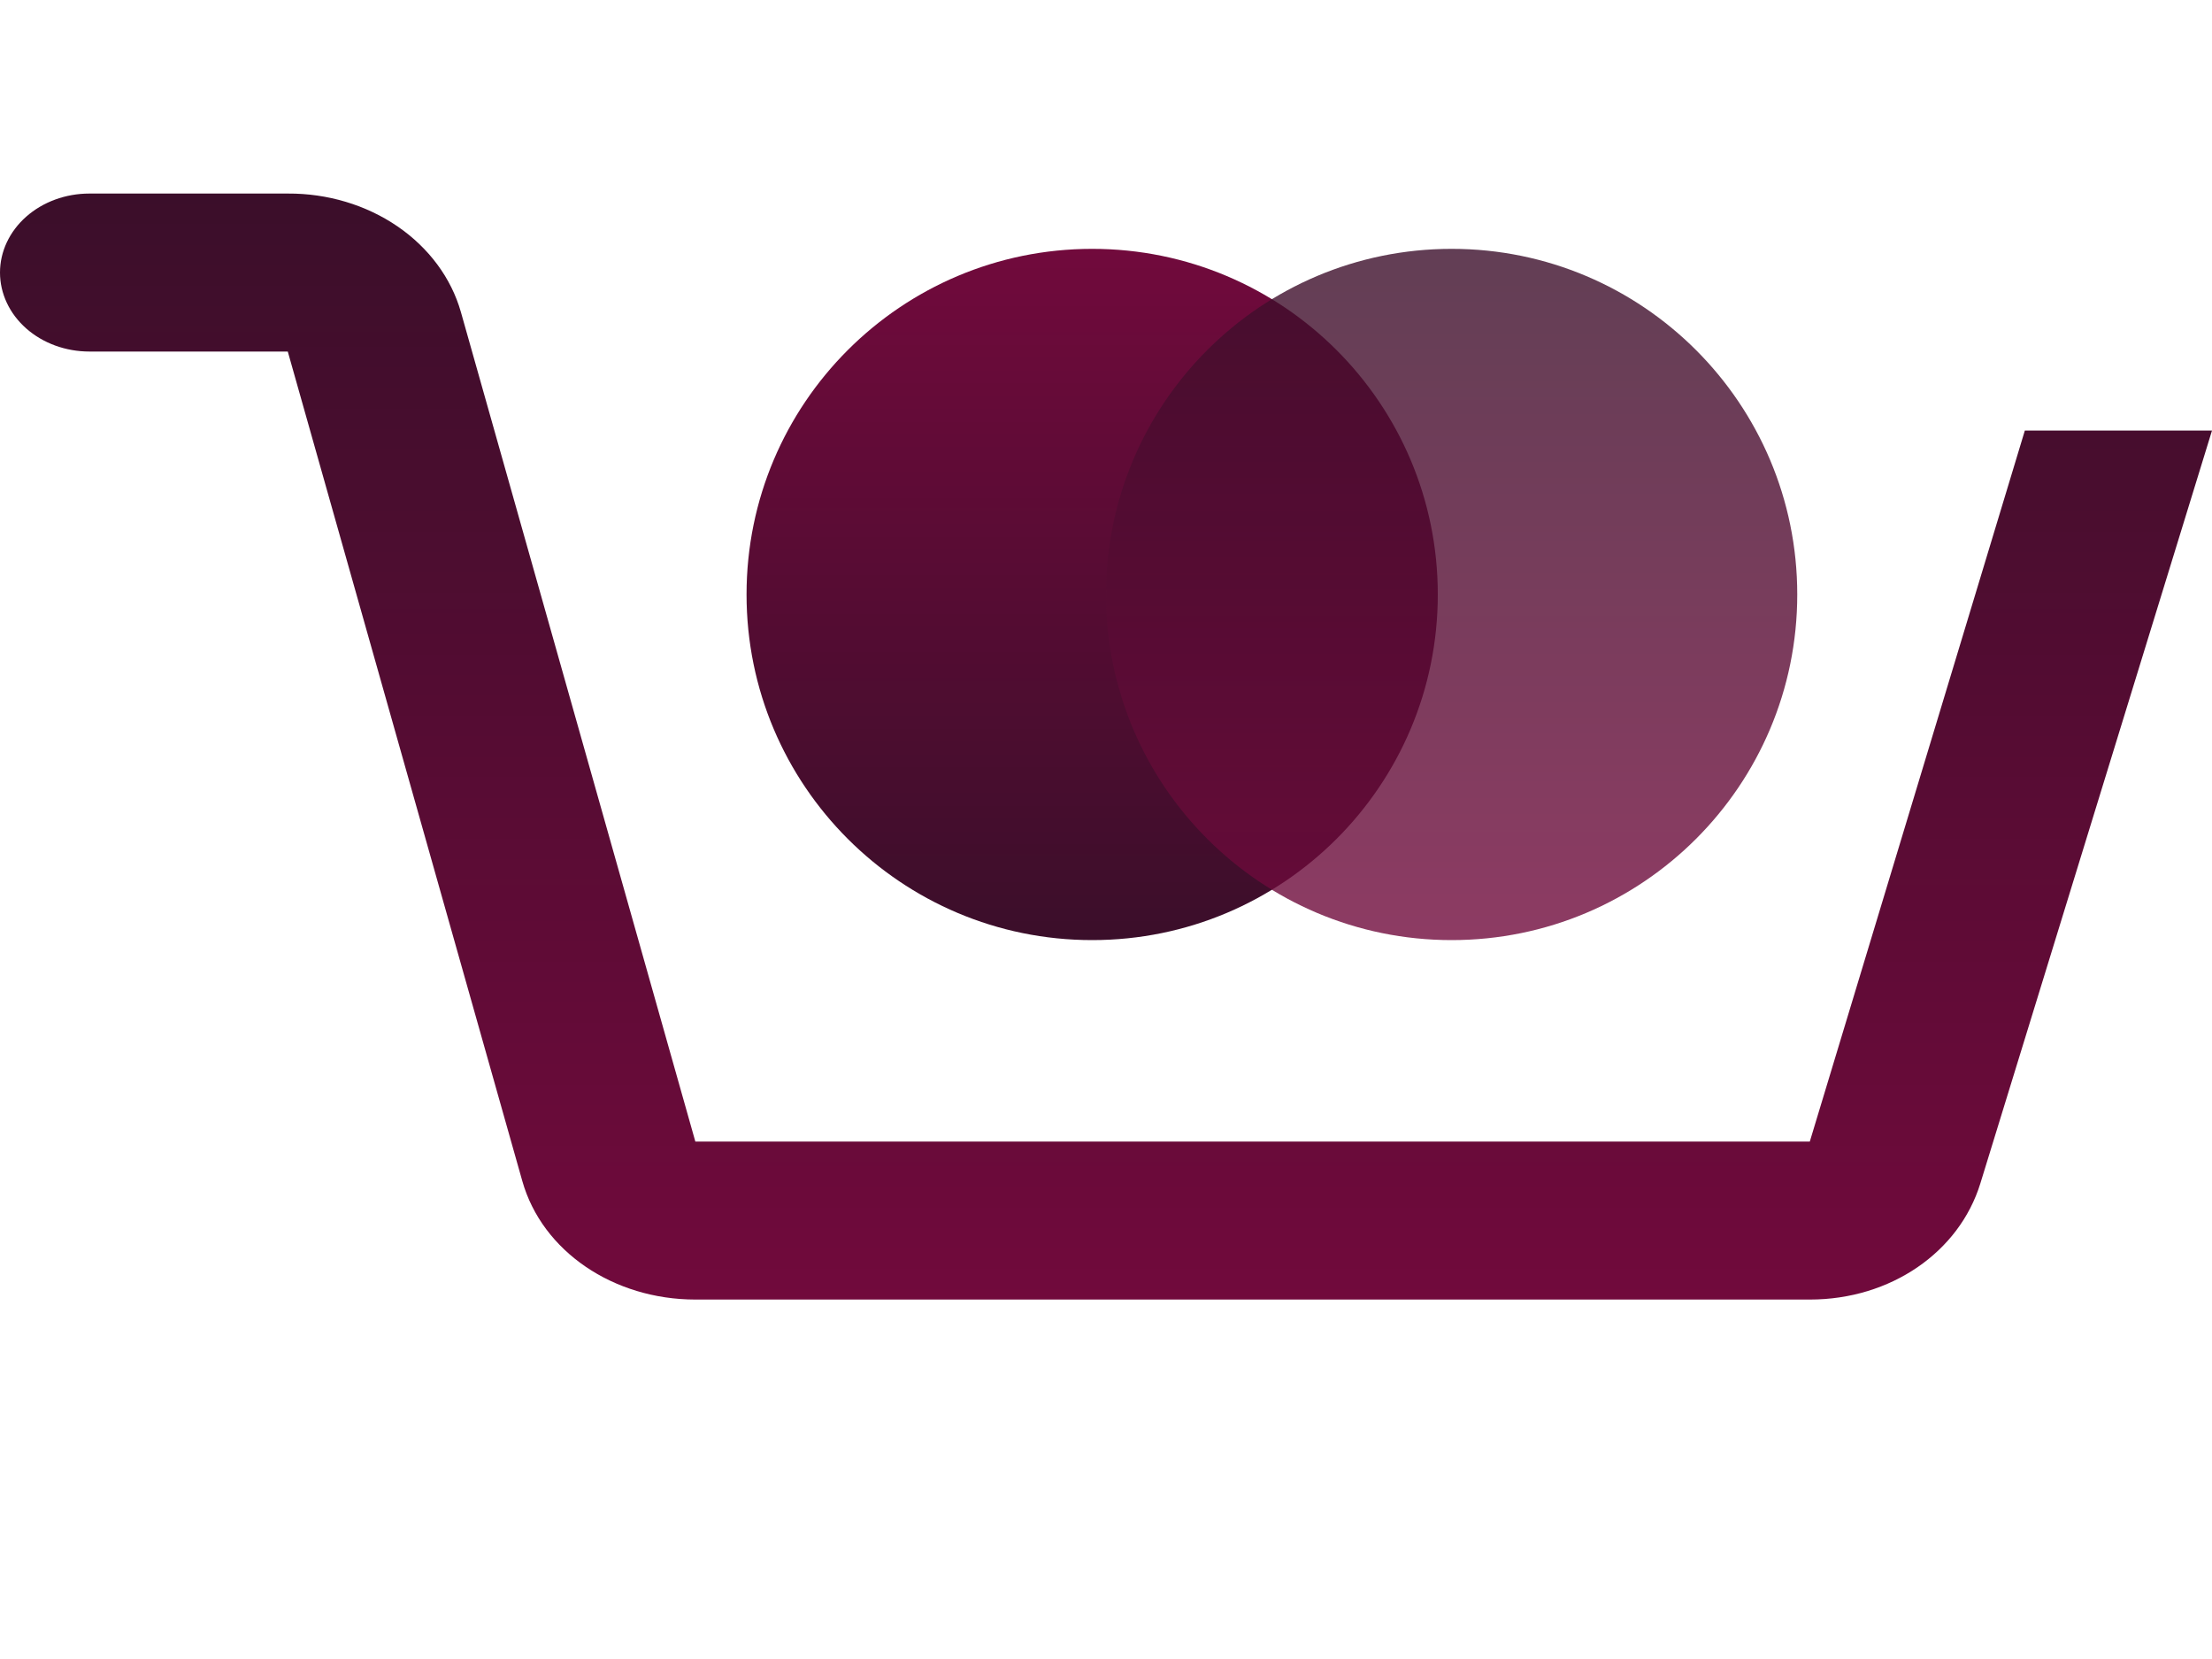 <svg width="80" height="60" viewBox="0 0 80 60" fill="none" xmlns="http://www.w3.org/2000/svg">
<path d="M39.5 34C46.404 34 52 28.404 52 21.5C52 14.596 46.404 9 39.5 9C32.596 9 27 14.596 27 21.5C27 28.404 32.596 34 39.5 34Z" fill="url(#paint0_linear_390_231)"/>
<path opacity="0.8" d="M52.5 34C59.404 34 65 28.404 65 21.5C65 14.596 59.404 9 52.5 9C45.596 9 40 14.596 40 21.5C40 28.404 45.596 34 52.5 34Z" fill="url(#paint1_linear_390_231)"/>
<g filter="url(#filter0_i_390_231)">
<path d="M3.232 11C2.375 11 1.553 11.301 0.947 11.837C0.341 12.373 0 13.1 0 13.857C0 14.615 0.341 15.342 0.947 15.878C1.553 16.413 2.375 16.714 3.232 16.714H10.408L18.89 46.714C19.61 49.257 22.187 51 25.151 51H65.458C68.377 51 70.856 49.286 71.622 46.8L80 19.572H73.231L65.454 45.286H25.148L16.669 15.286C16.319 14.055 15.511 12.964 14.376 12.187C13.241 11.41 11.844 10.992 10.408 11H3.232Z" fill="url(#paint2_linear_390_231)"/>
</g>
<defs>
<filter id="filter0_i_390_231" x="0" y="7" width="80" height="44" filterUnits="userSpaceOnUse" color-interpolation-filters="sRGB">
<feFlood flood-opacity="0" result="BackgroundImageFix"/>
<feBlend mode="normal" in="SourceGraphic" in2="BackgroundImageFix" result="shape"/>
<feColorMatrix in="SourceAlpha" type="matrix" values="0 0 0 0 0 0 0 0 0 0 0 0 0 0 0 0 0 0 127 0" result="hardAlpha"/>
<feOffset dy="-4"/>
<feGaussianBlur stdDeviation="2"/>
<feComposite in2="hardAlpha" operator="arithmetic" k2="-1" k3="1"/>
<feColorMatrix type="matrix" values="0 0 0 0 0 0 0 0 0 0 0 0 0 0 0 0 0 0 0.25 0"/>
<feBlend mode="normal" in2="shape" result="effect1_innerShadow_390_231"/>
</filter>
<linearGradient id="paint0_linear_390_231" x1="39.5" y1="9" x2="39.5" y2="34" gradientUnits="userSpaceOnUse">
<stop stop-color="#710A3C"/>
<stop offset="1" stop-color="#3B0E2A"/>
</linearGradient>
<linearGradient id="paint1_linear_390_231" x1="52.5" y1="9" x2="52.5" y2="34" gradientUnits="userSpaceOnUse">
<stop stop-color="#3B0E2A"/>
<stop offset="1" stop-color="#710A3C"/>
</linearGradient>
<linearGradient id="paint2_linear_390_231" x1="40" y1="11" x2="40" y2="51" gradientUnits="userSpaceOnUse">
<stop stop-color="#3B0E2A"/>
<stop offset="1" stop-color="#710A3C"/>
</linearGradient>
</defs>
</svg>
